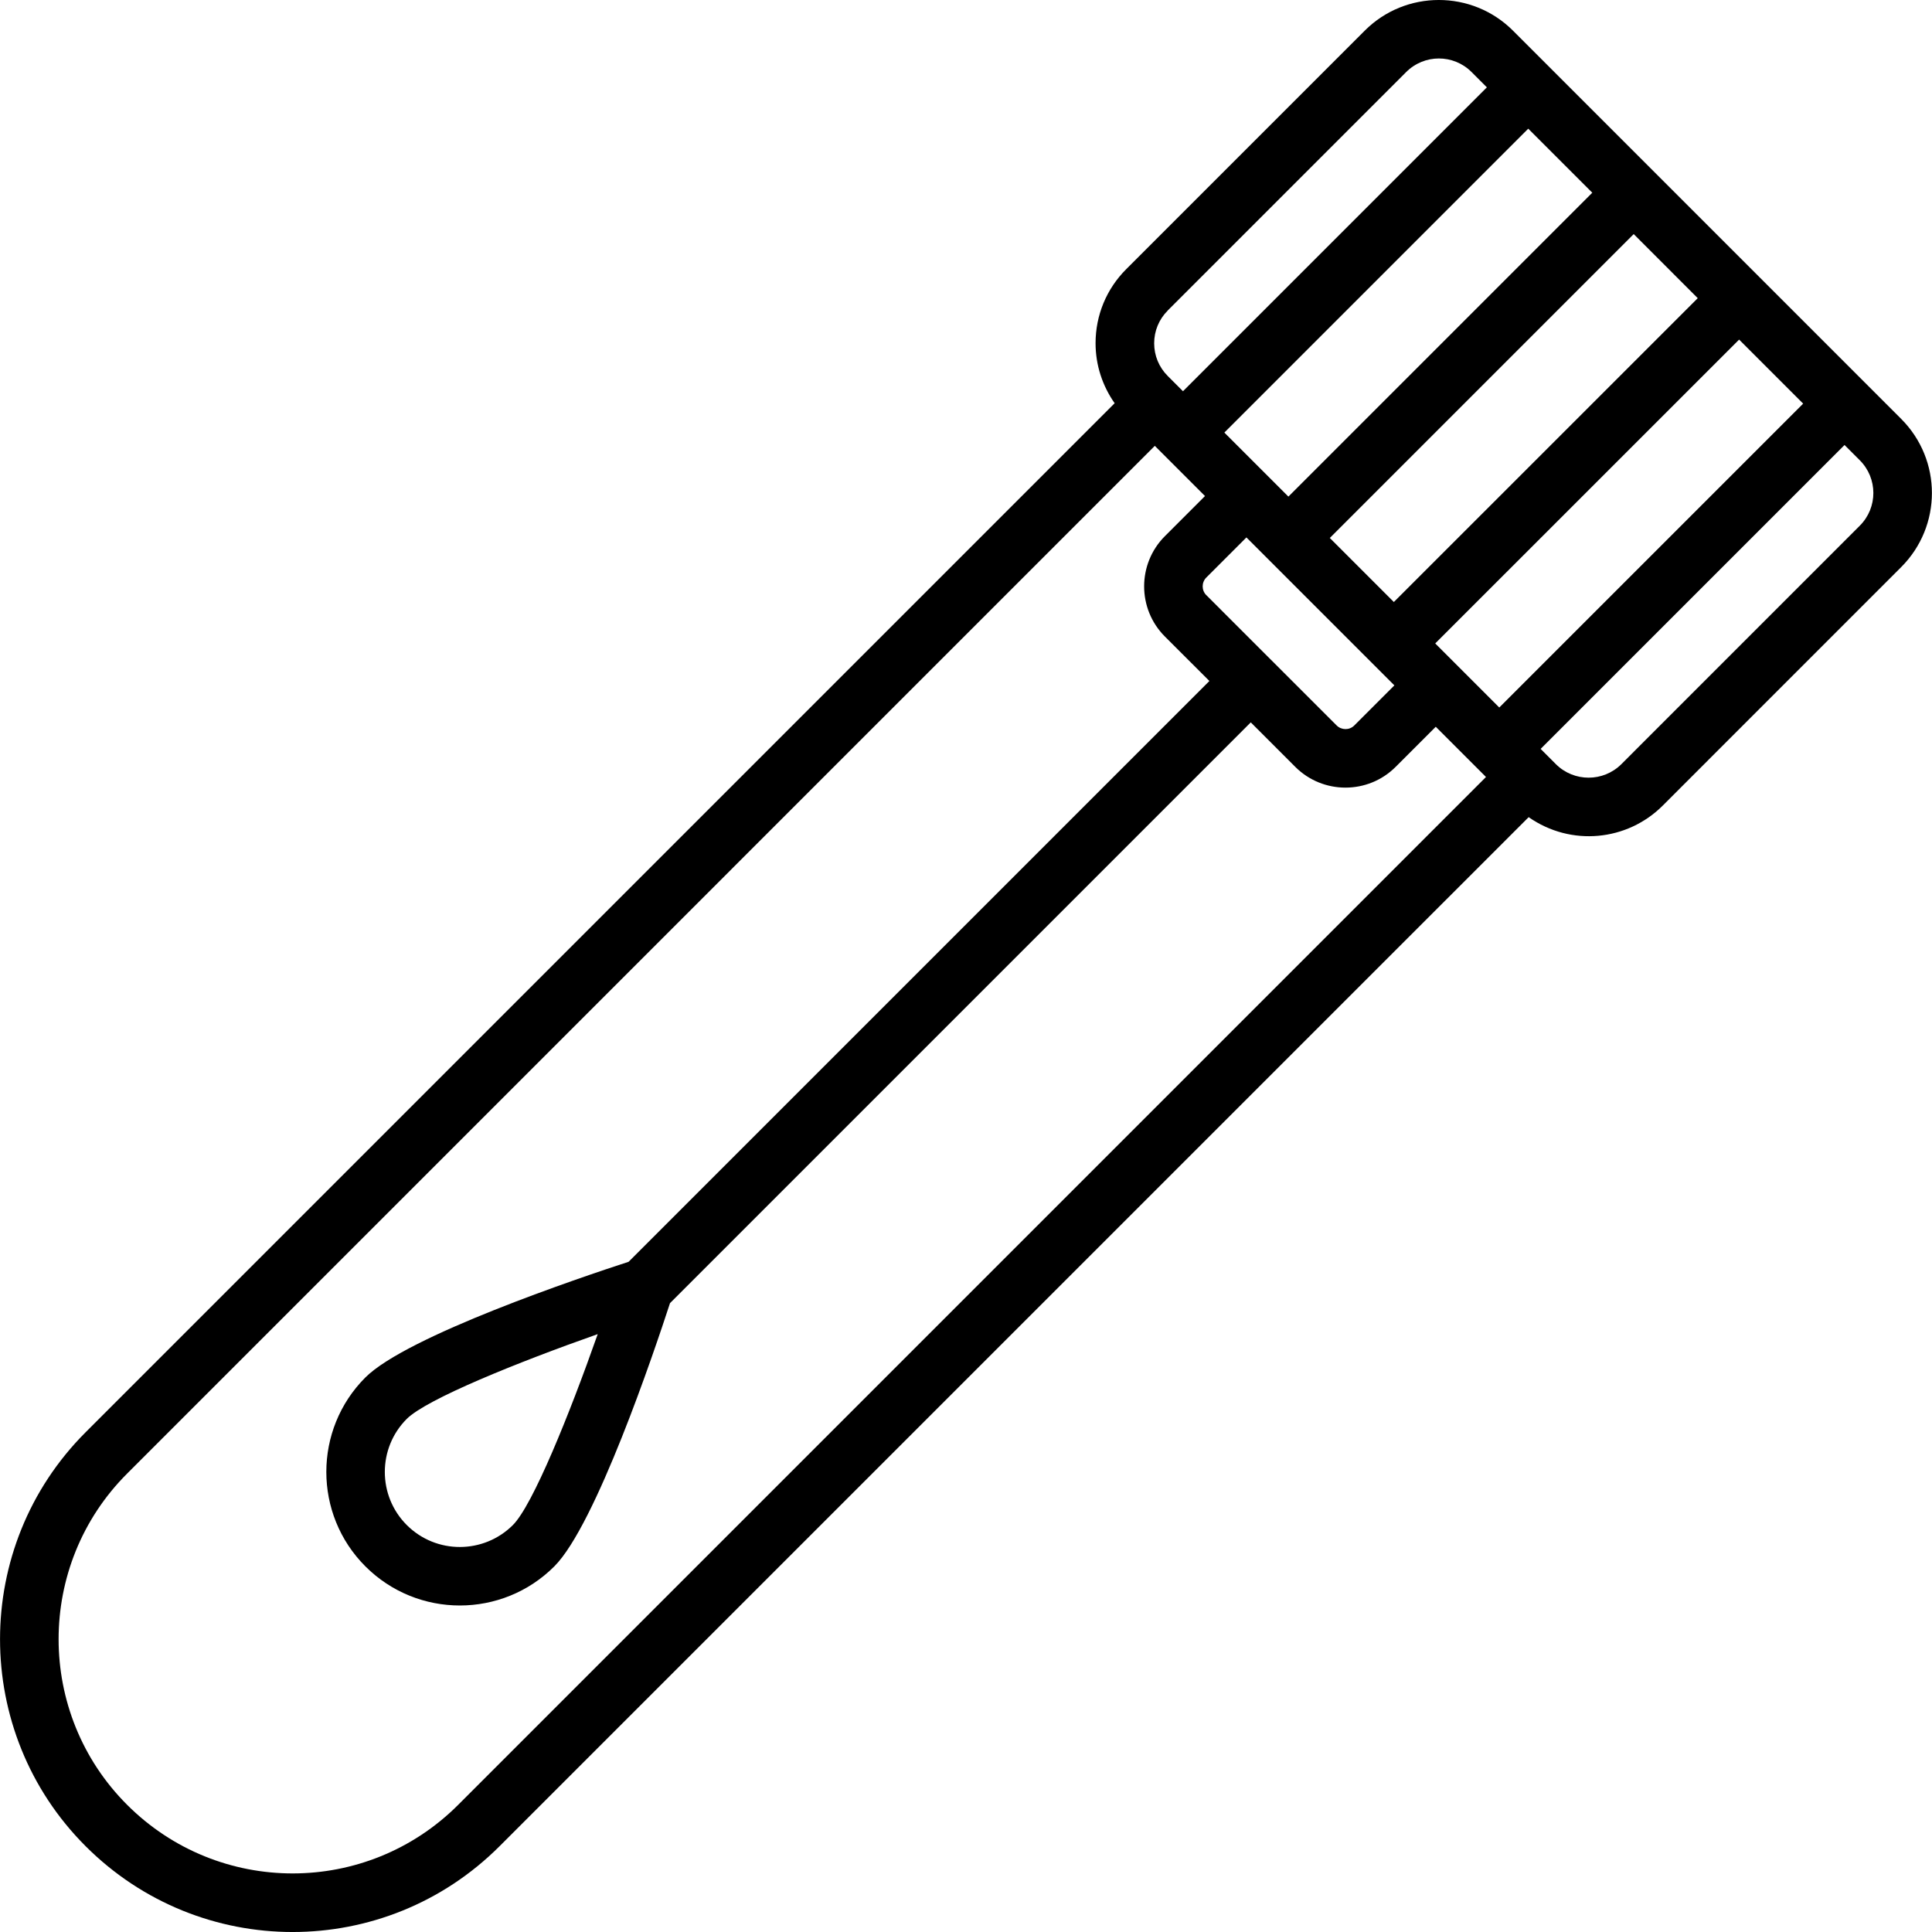 <svg id="Layer_1" enable-background="new 0 0 48 48" height="512" viewBox="0 0 48 48" width="512" xmlns="http://www.w3.org/2000/svg"><g><path d="m37.589.761c-1.016-1.015-2.668-1.015-3.682 0l-5.925 5.925c-.492.491-.763 1.146-.763 1.841 0 .542.169 1.056.474 1.491l-25.566 25.566c-2.835 2.835-2.835 7.449 0 10.284 2.842 2.843 7.442 2.843 10.285 0l25.567-25.566c1.052.736 2.45.594 3.331-.287l5.924-5.925c1.018-1.018 1.019-2.664 0-3.683zm-7.619 14.025c-.12-.12-.12-.316 0-.437l.997-.997 3.676 3.676-.997.997c-.12.12-.316.118-.436 0-.136-.136-3.446-3.445-3.24-3.24zm9.59-9.998-7.55 7.55c-.099-.099-1.693-1.692-1.591-1.591l7.55-7.55zm2.62 2.62-7.55 7.549-1.591-1.591 7.55-7.55zm-6.522 8.578 7.55-7.549 1.591 1.591-7.55 7.55c-.097-.097-1.688-1.689-1.591-1.592zm-6.647-8.271 5.925-5.925c.448-.447 1.172-.452 1.625 0l.38.38-7.55 7.55c-.097-.097-.477-.477-.38-.38-.217-.217-.336-.506-.336-.812s.12-.596.337-.812zm-17.626 37.124c-2.273 2.274-5.954 2.275-8.228 0-2.268-2.268-2.268-5.959 0-8.227l25.534-25.535 1.247 1.247-.997.997c-.687.687-.687 1.806 0 2.493l1.106 1.105-14.43 14.43c-1.217.396-5.509 1.844-6.539 2.873-1.294 1.294-1.294 3.401 0 4.694 1.296 1.297 3.4 1.295 4.694 0 1.03-1.03 2.478-5.325 2.874-6.54l14.429-14.429 1.106 1.106c.686.686 1.805.688 2.493 0l.997-.997 1.248 1.248zm3.465-11.693c-.702 1.995-1.614 4.251-2.107 4.743-.721.721-1.902.734-2.637 0-.727-.727-.727-1.91 0-2.637.493-.492 2.748-1.403 4.744-2.106zm31.356-20.085-5.924 5.925c-.449.447-1.177.447-1.626 0-.097-.097-.476-.477-.379-.38l7.55-7.55.379.379c.447.447.452 1.174 0 1.626z"/></g></svg>